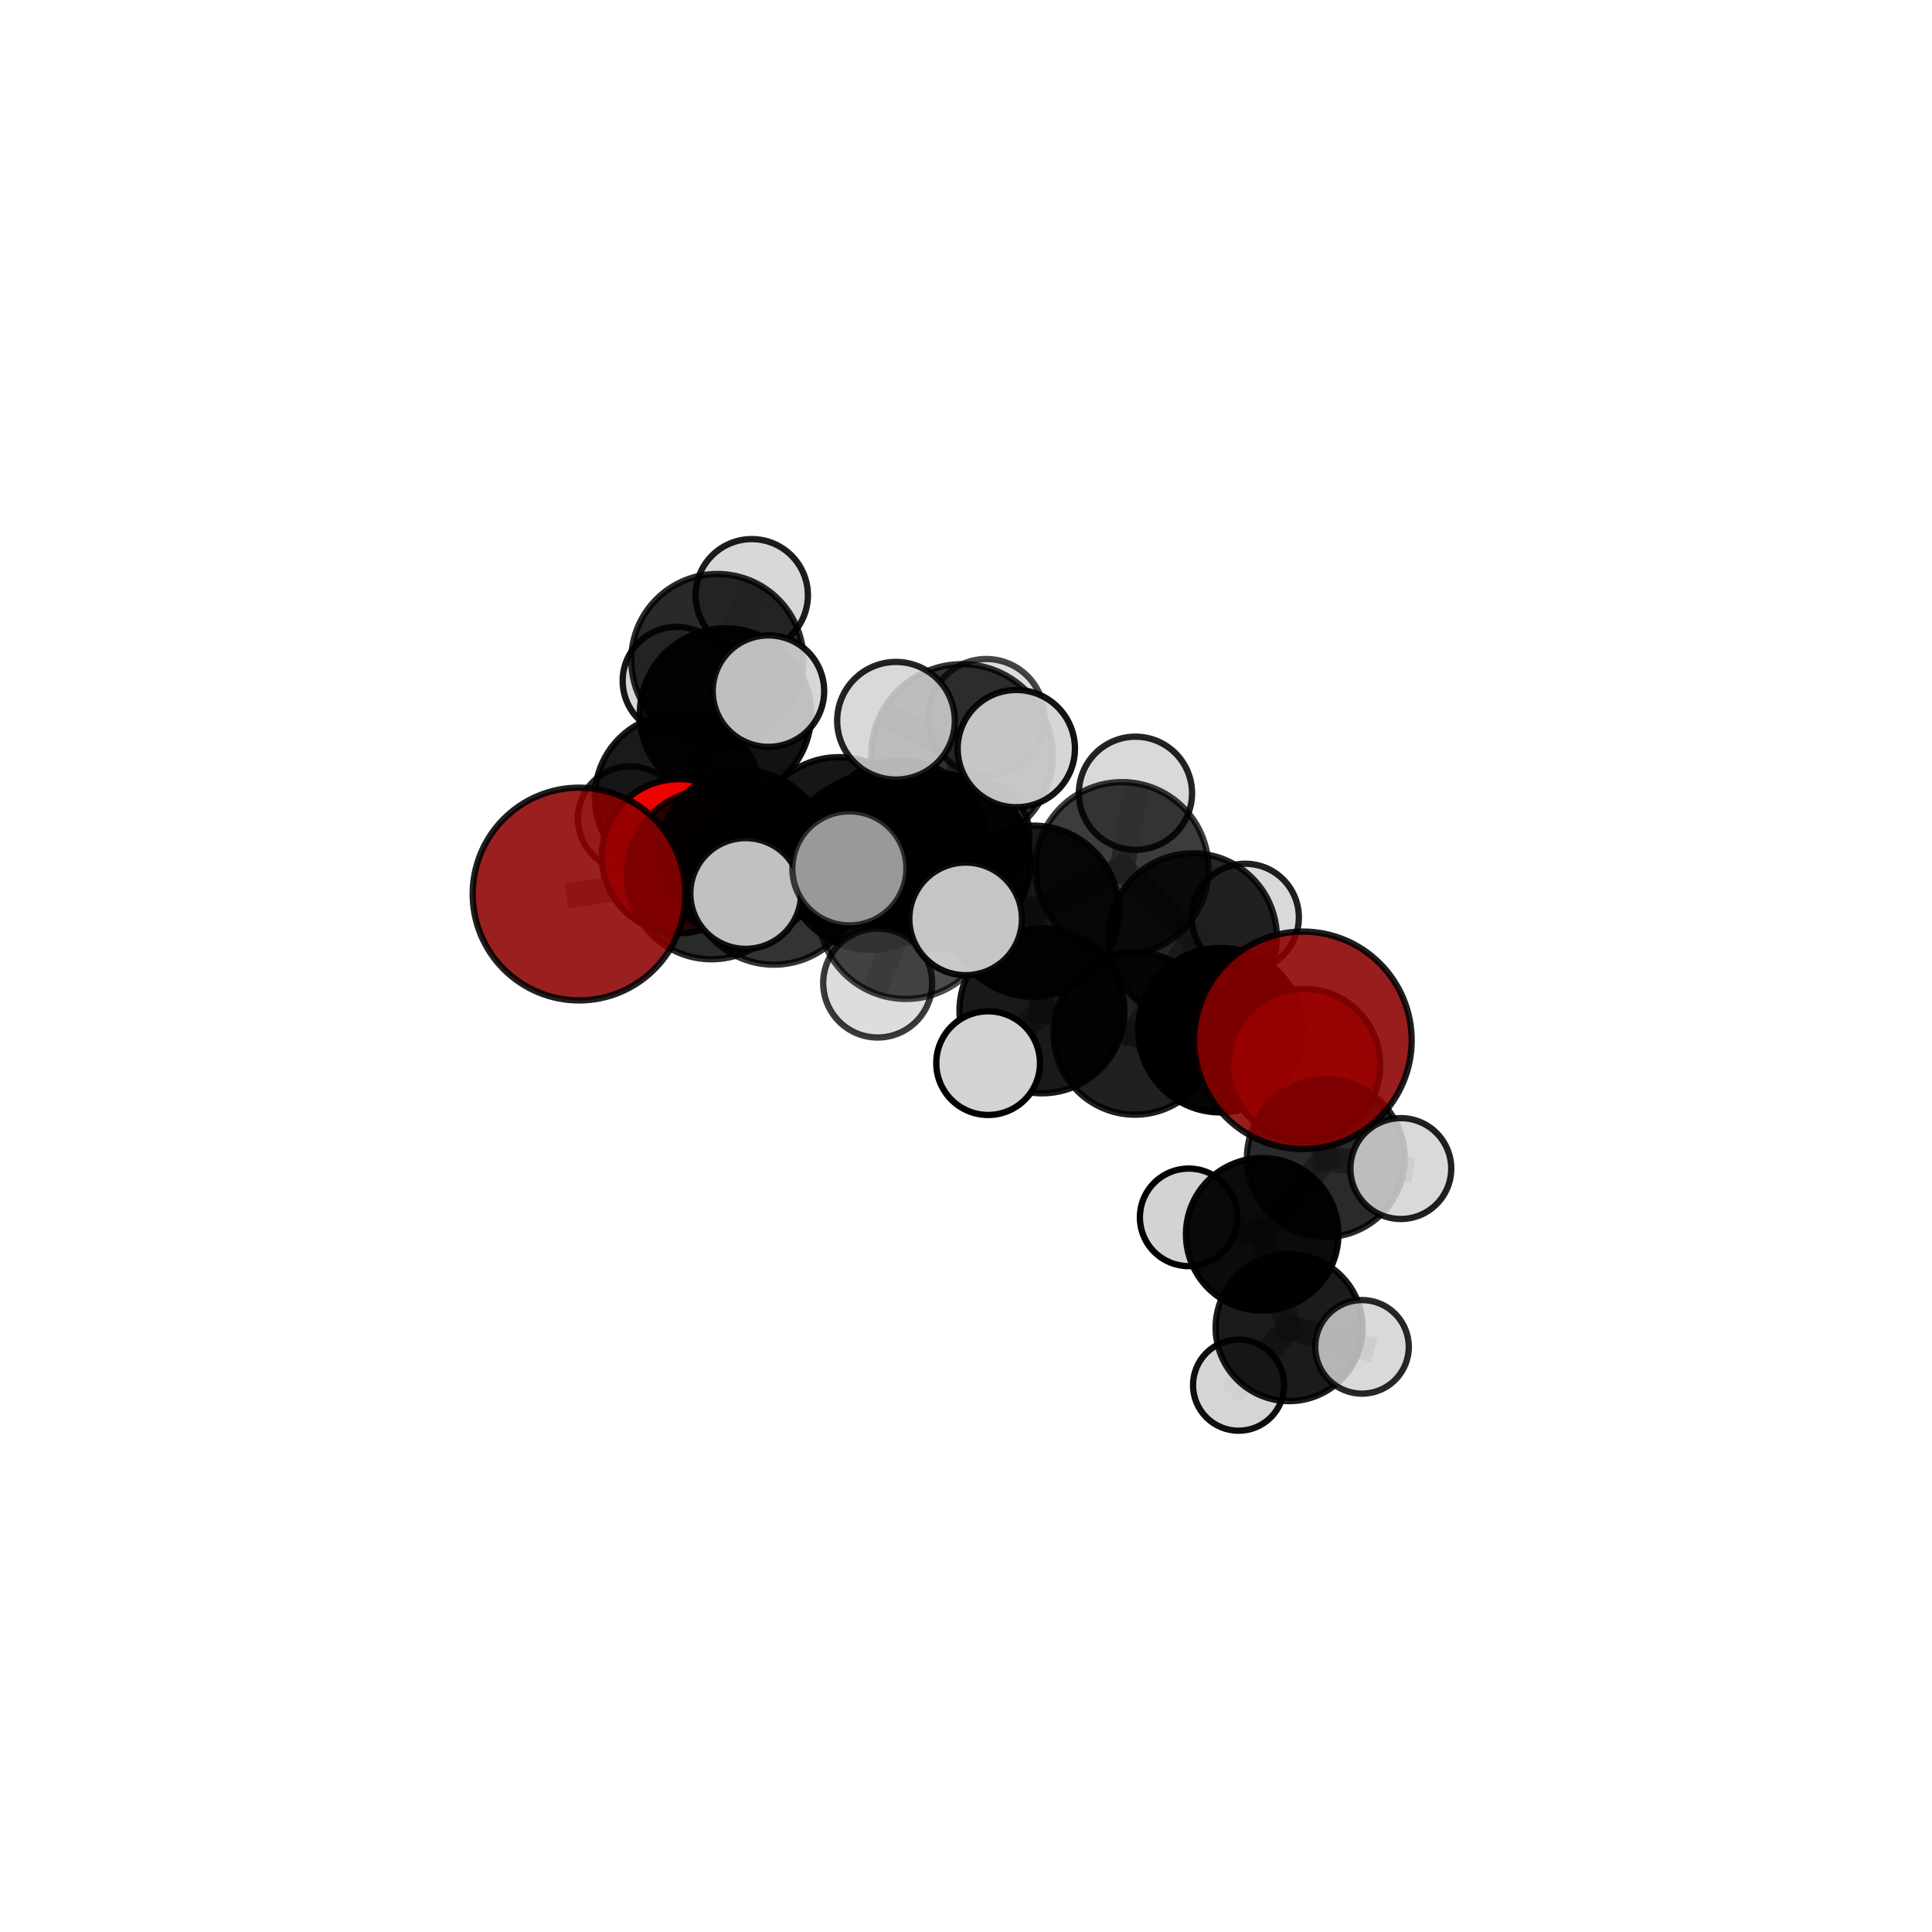 <?xml version="1.0" encoding="utf-8" standalone="no"?>
<!DOCTYPE svg PUBLIC "-//W3C//DTD SVG 1.1//EN"
  "http://www.w3.org/Graphics/SVG/1.1/DTD/svg11.dtd">
<svg xmlns:xlink="http://www.w3.org/1999/xlink" width="153pt" height="153pt" viewBox="0 0 153 153" xmlns="http://www.w3.org/2000/svg" version="1.1">
 <defs>
  <style type="text/css">*{stroke-linejoin: round; stroke-linecap: butt}</style>
 </defs>
 <g id="figure_1">
  <g id="patch_1">
   <path d="M 0 153 
L 153 153 
L 153 0 
L 0 0 
L 0 153 
z
" style="fill: none"/>
  </g>
  <g id="patch_2">
   <path d="M 7.2 145.8 
L 145.8 145.8 
L 145.8 7.2 
L 7.2 7.2 
L 7.2 145.8 
z
" style="fill: none"/>
  </g>
  <g id="axes_1">
   <g id="line2d_1">
    <path d="M 45.858 70.802 
L 56.346 69.246 
" clip-path="url(#p73fd7ada9a)" style="fill: none; stroke: #808080; stroke-opacity: 0.708; stroke-width: 2; stroke-linecap: square"/>
   </g>
   <g id="line2d_2">
    <path d="M 56.346 69.246 
L 58.872 67.666 
" clip-path="url(#p73fd7ada9a)" style="fill: none; stroke: #808080; stroke-opacity: 0.704; stroke-width: 2; stroke-linecap: square"/>
   </g>
   <g id="line2d_3">
    <path d="M 103.286 84.324 
L 96.653 81.582 
" clip-path="url(#p73fd7ada9a)" style="fill: none; stroke: #808080; stroke-opacity: 0.674; stroke-width: 2; stroke-linecap: square"/>
   </g>
   <g id="line2d_4">
    <path d="M 103.286 84.324 
L 104.994 91.717 
" clip-path="url(#p73fd7ada9a)" style="fill: none; stroke: #808080; stroke-opacity: 0.655; stroke-width: 2; stroke-linecap: square"/>
   </g>
   <g id="line2d_5">
    <path d="M 104.994 91.717 
L 99.955 97.748 
" clip-path="url(#p73fd7ada9a)" style="fill: none; stroke: #808080; stroke-opacity: 0.626; stroke-width: 2; stroke-linecap: square"/>
   </g>
   <g id="line2d_6">
    <path d="M 104.994 91.717 
L 110.935 92.543 
" clip-path="url(#p73fd7ada9a)" style="fill: none; stroke: #808080; stroke-opacity: 0.641; stroke-width: 2; stroke-linecap: square"/>
   </g>
   <g id="line2d_7">
    <path d="M 53.763 67.801 
L 58.872 67.666 
" clip-path="url(#p73fd7ada9a)" style="fill: none; stroke: #808080; stroke-opacity: 0.691; stroke-width: 2; stroke-linecap: square"/>
   </g>
   <g id="line2d_8">
    <path d="M 53.763 67.801 
L 53.703 63.139 
" clip-path="url(#p73fd7ada9a)" style="fill: none; stroke: #808080; stroke-opacity: 0.687; stroke-width: 2; stroke-linecap: square"/>
   </g>
   <g id="line2d_9">
    <path d="M 53.703 63.139 
L 57.451 56.545 
" clip-path="url(#p73fd7ada9a)" style="fill: none; stroke: #808080; stroke-opacity: 0.705; stroke-width: 2; stroke-linecap: square"/>
   </g>
   <g id="line2d_10">
    <path d="M 53.703 63.139 
L 49.897 64.821 
" clip-path="url(#p73fd7ada9a)" style="fill: none; stroke: #808080; stroke-opacity: 0.681; stroke-width: 2; stroke-linecap: square"/>
   </g>
   <g id="line2d_11">
    <path d="M 74.657 68.22 
L 81.838 72.159 
" clip-path="url(#p73fd7ada9a)" style="fill: none; stroke: #808080; stroke-opacity: 0.73; stroke-width: 2; stroke-linecap: square"/>
   </g>
   <g id="line2d_12">
    <path d="M 74.657 68.22 
L 68.951 68.403 
" clip-path="url(#p73fd7ada9a)" style="fill: none; stroke: #808080; stroke-opacity: 0.733; stroke-width: 2; stroke-linecap: square"/>
   </g>
   <g id="line2d_13">
    <path d="M 74.657 68.22 
L 76.184 59.788 
" clip-path="url(#p73fd7ada9a)" style="fill: none; stroke: #808080; stroke-opacity: 0.762; stroke-width: 2; stroke-linecap: square"/>
   </g>
   <g id="line2d_14">
    <path d="M 74.657 68.22 
L 71.745 72.174 
" clip-path="url(#p73fd7ada9a)" style="fill: none; stroke: #808080; stroke-opacity: 0.742; stroke-width: 2; stroke-linecap: square"/>
   </g>
   <g id="line2d_15">
    <path d="M 81.838 72.159 
L 88.852 68.791 
" clip-path="url(#p73fd7ada9a)" style="fill: none; stroke: #808080; stroke-opacity: 0.724; stroke-width: 2; stroke-linecap: square"/>
   </g>
   <g id="line2d_16">
    <path d="M 81.838 72.159 
L 82.516 80.05 
" clip-path="url(#p73fd7ada9a)" style="fill: none; stroke: #808080; stroke-opacity: 0.699; stroke-width: 2; stroke-linecap: square"/>
   </g>
   <g id="line2d_17">
    <path d="M 68.951 68.403 
L 61.288 69.586 
" clip-path="url(#p73fd7ada9a)" style="fill: none; stroke: #808080; stroke-opacity: 0.724; stroke-width: 2; stroke-linecap: square"/>
   </g>
   <g id="line2d_18">
    <path d="M 68.951 68.403 
L 71.364 66.972 
" clip-path="url(#p73fd7ada9a)" style="fill: none; stroke: #808080; stroke-opacity: 0.719; stroke-width: 2; stroke-linecap: square"/>
   </g>
   <g id="line2d_19">
    <path d="M 76.184 59.788 
L 70.955 57.077 
" clip-path="url(#p73fd7ada9a)" style="fill: none; stroke: #808080; stroke-opacity: 0.792; stroke-width: 2; stroke-linecap: square"/>
   </g>
   <g id="line2d_20">
    <path d="M 76.184 59.788 
L 80.485 59.284 
" clip-path="url(#p73fd7ada9a)" style="fill: none; stroke: #808080; stroke-opacity: 0.79; stroke-width: 2; stroke-linecap: square"/>
   </g>
   <g id="line2d_21">
    <path d="M 76.184 59.788 
L 78.108 56.785 
" clip-path="url(#p73fd7ada9a)" style="fill: none; stroke: #808080; stroke-opacity: 0.784; stroke-width: 2; stroke-linecap: square"/>
   </g>
   <g id="line2d_22">
    <path d="M 71.745 72.174 
L 67.266 68.769 
" clip-path="url(#p73fd7ada9a)" style="fill: none; stroke: #808080; stroke-opacity: 0.753; stroke-width: 2; stroke-linecap: square"/>
   </g>
   <g id="line2d_23">
    <path d="M 71.745 72.174 
L 69.505 77.85 
" clip-path="url(#p73fd7ada9a)" style="fill: none; stroke: #808080; stroke-opacity: 0.728; stroke-width: 2; stroke-linecap: square"/>
   </g>
   <g id="line2d_24">
    <path d="M 71.745 72.174 
L 76.472 72.769 
" clip-path="url(#p73fd7ada9a)" style="fill: none; stroke: #808080; stroke-opacity: 0.746; stroke-width: 2; stroke-linecap: square"/>
   </g>
   <g id="line2d_25">
    <path d="M 88.852 68.791 
L 94.454 74.24 
" clip-path="url(#p73fd7ada9a)" style="fill: none; stroke: #808080; stroke-opacity: 0.715; stroke-width: 2; stroke-linecap: square"/>
   </g>
   <g id="line2d_26">
    <path d="M 88.852 68.791 
L 89.919 62.82 
" clip-path="url(#p73fd7ada9a)" style="fill: none; stroke: #808080; stroke-opacity: 0.742; stroke-width: 2; stroke-linecap: square"/>
   </g>
   <g id="line2d_27">
    <path d="M 82.516 80.05 
L 89.878 81.835 
" clip-path="url(#p73fd7ada9a)" style="fill: none; stroke: #808080; stroke-opacity: 0.674; stroke-width: 2; stroke-linecap: square"/>
   </g>
   <g id="line2d_28">
    <path d="M 82.516 80.05 
L 78.253 84.192 
" clip-path="url(#p73fd7ada9a)" style="fill: none; stroke: #808080; stroke-opacity: 0.674; stroke-width: 2; stroke-linecap: square"/>
   </g>
   <g id="line2d_29">
    <path d="M 61.288 69.586 
L 56.346 69.246 
" clip-path="url(#p73fd7ada9a)" style="fill: none; stroke: #808080; stroke-opacity: 0.716; stroke-width: 2; stroke-linecap: square"/>
   </g>
   <g id="line2d_30">
    <path d="M 61.288 69.586 
L 59.055 70.758 
" clip-path="url(#p73fd7ada9a)" style="fill: none; stroke: #808080; stroke-opacity: 0.727; stroke-width: 2; stroke-linecap: square"/>
   </g>
   <g id="line2d_31">
    <path d="M 71.364 66.972 
L 66.431 66.616 
" clip-path="url(#p73fd7ada9a)" style="fill: none; stroke: #808080; stroke-opacity: 0.706; stroke-width: 2; stroke-linecap: square"/>
   </g>
   <g id="line2d_32">
    <path d="M 71.364 66.972 
L 77.221 66.155 
" clip-path="url(#p73fd7ada9a)" style="fill: none; stroke: #808080; stroke-opacity: 0.713; stroke-width: 2; stroke-linecap: square"/>
   </g>
   <g id="line2d_33">
    <path d="M 94.454 74.24 
L 96.653 81.582 
" clip-path="url(#p73fd7ada9a)" style="fill: none; stroke: #808080; stroke-opacity: 0.689; stroke-width: 2; stroke-linecap: square"/>
   </g>
   <g id="line2d_34">
    <path d="M 94.454 74.24 
L 98.62 72.643 
" clip-path="url(#p73fd7ada9a)" style="fill: none; stroke: #808080; stroke-opacity: 0.699; stroke-width: 2; stroke-linecap: square"/>
   </g>
   <g id="line2d_35">
    <path d="M 89.878 81.835 
L 94.454 74.24 
" clip-path="url(#p73fd7ada9a)" style="fill: none; stroke: #808080; stroke-opacity: 0.684; stroke-width: 2; stroke-linecap: square"/>
   </g>
   <g id="line2d_36">
    <path d="M 89.878 81.835 
L 96.653 81.582 
" clip-path="url(#p73fd7ada9a)" style="fill: none; stroke: #808080; stroke-opacity: 0.673; stroke-width: 2; stroke-linecap: square"/>
   </g>
   <g id="line2d_37">
    <path d="M 66.431 66.616 
L 58.872 67.666 
" clip-path="url(#p73fd7ada9a)" style="fill: none; stroke: #808080; stroke-opacity: 0.699; stroke-width: 2; stroke-linecap: square"/>
   </g>
   <g id="line2d_38">
    <path d="M 66.431 66.616 
L 68.419 65.702 
" clip-path="url(#p73fd7ada9a)" style="fill: none; stroke: #808080; stroke-opacity: 0.694; stroke-width: 2; stroke-linecap: square"/>
   </g>
   <g id="line2d_39">
    <path d="M 99.955 97.748 
L 102.088 105.14 
" clip-path="url(#p73fd7ada9a)" style="fill: none; stroke: #808080; stroke-opacity: 0.597; stroke-width: 2; stroke-linecap: square"/>
   </g>
   <g id="line2d_40">
    <path d="M 99.955 97.748 
L 94.135 96.405 
" clip-path="url(#p73fd7ada9a)" style="fill: none; stroke: #808080; stroke-opacity: 0.612; stroke-width: 2; stroke-linecap: square"/>
   </g>
   <g id="line2d_41">
    <path d="M 57.451 56.545 
L 56.808 52.27 
" clip-path="url(#p73fd7ada9a)" style="fill: none; stroke: #808080; stroke-opacity: 0.721; stroke-width: 2; stroke-linecap: square"/>
   </g>
   <g id="line2d_42">
    <path d="M 57.451 56.545 
L 60.856 54.732 
" clip-path="url(#p73fd7ada9a)" style="fill: none; stroke: #808080; stroke-opacity: 0.729; stroke-width: 2; stroke-linecap: square"/>
   </g>
   <g id="line2d_43">
    <path d="M 102.088 105.14 
L 98.087 109.694 
" clip-path="url(#p73fd7ada9a)" style="fill: none; stroke: #808080; stroke-opacity: 0.571; stroke-width: 2; stroke-linecap: square"/>
   </g>
   <g id="line2d_44">
    <path d="M 102.088 105.14 
L 107.861 106.661 
" clip-path="url(#p73fd7ada9a)" style="fill: none; stroke: #808080; stroke-opacity: 0.581; stroke-width: 2; stroke-linecap: square"/>
   </g>
   <g id="line2d_45">
    <path d="M 56.808 52.27 
L 59.534 47.138 
" clip-path="url(#p73fd7ada9a)" style="fill: none; stroke: #808080; stroke-opacity: 0.735; stroke-width: 2; stroke-linecap: square"/>
   </g>
   <g id="line2d_46">
    <path d="M 56.808 52.27 
L 53.583 53.916 
" clip-path="url(#p73fd7ada9a)" style="fill: none; stroke: #808080; stroke-opacity: 0.714; stroke-width: 2; stroke-linecap: square"/>
   </g>
   <g id="Path3DCollection_1">
    <path d="M 53.583 58.189 
C 54.717 58.189 55.804 57.739 56.605 56.937 
C 57.406 56.136 57.856 55.049 57.856 53.916 
C 57.856 52.783 57.406 51.696 56.605 50.895 
C 55.804 50.093 54.717 49.643 53.583 49.643 
C 52.45 49.643 51.363 50.093 50.562 50.895 
C 49.761 51.696 49.311 52.783 49.311 53.916 
C 49.311 55.049 49.761 56.136 50.562 56.937 
C 51.363 57.739 52.45 58.189 53.583 58.189 
z
" clip-path="url(#p73fd7ada9a)" style="fill: #d3d3d3; fill-opacity: 0.912; stroke: #000000; stroke-opacity: 0.912; stroke-width: 0.5"/>
    <path d="M 59.534 51.585 
C 60.713 51.585 61.844 51.116 62.678 50.282 
C 63.512 49.449 63.981 48.318 63.981 47.138 
C 63.981 45.959 63.512 44.828 62.678 43.994 
C 61.844 43.16 60.713 42.692 59.534 42.692 
C 58.355 42.692 57.224 43.16 56.39 43.994 
C 55.556 44.828 55.088 45.959 55.088 47.138 
C 55.088 48.318 55.556 49.449 56.39 50.282 
C 57.224 51.116 58.355 51.585 59.534 51.585 
z
" clip-path="url(#p73fd7ada9a)" style="fill: #d3d3d3; fill-opacity: 0.884; stroke: #000000; stroke-opacity: 0.884; stroke-width: 0.5"/>
    <path d="M 56.808 59.085 
C 58.615 59.085 60.349 58.367 61.627 57.089 
C 62.905 55.811 63.623 54.077 63.623 52.27 
C 63.623 50.463 62.905 48.729 61.627 47.451 
C 60.349 46.173 58.615 45.455 56.808 45.455 
C 55 45.455 53.267 46.173 51.989 47.451 
C 50.711 48.729 49.993 50.463 49.993 52.27 
C 49.993 54.077 50.711 55.811 51.989 57.089 
C 53.267 58.367 55 59.085 56.808 59.085 
z
" clip-path="url(#p73fd7ada9a)" style="fill-opacity: 0.838; stroke: #000000; stroke-opacity: 0.838; stroke-width: 0.5"/>
    <path d="M 49.897 68.954 
C 50.993 68.954 52.045 68.519 52.82 67.743 
C 53.595 66.968 54.03 65.917 54.03 64.821 
C 54.03 63.725 53.595 62.673 52.82 61.898 
C 52.045 61.123 50.993 60.688 49.897 60.688 
C 48.801 60.688 47.75 61.123 46.975 61.898 
C 46.2 62.673 45.764 63.725 45.764 64.821 
C 45.764 65.917 46.2 66.968 46.975 67.743 
C 47.75 68.519 48.801 68.954 49.897 68.954 
z
" clip-path="url(#p73fd7ada9a)" style="fill: #d3d3d3; fill-opacity: 0.854; stroke: #000000; stroke-opacity: 0.854; stroke-width: 0.5"/>
    <path d="M 57.451 63.329 
C 59.25 63.329 60.975 62.614 62.248 61.342 
C 63.52 60.069 64.235 58.344 64.235 56.545 
C 64.235 54.746 63.52 53.02 62.248 51.748 
C 60.975 50.476 59.25 49.761 57.451 49.761 
C 55.652 49.761 53.926 50.476 52.654 51.748 
C 51.382 53.02 50.667 54.746 50.667 56.545 
C 50.667 58.344 51.382 60.069 52.654 61.342 
C 53.926 62.614 55.652 63.329 57.451 63.329 
z
" clip-path="url(#p73fd7ada9a)" style="fill-opacity: 0.927; stroke: #000000; stroke-opacity: 0.927; stroke-width: 0.5"/>
    <path d="M 53.703 69.734 
C 55.452 69.734 57.129 69.039 58.366 67.802 
C 59.603 66.565 60.298 64.888 60.298 63.139 
C 60.298 61.39 59.603 59.712 58.366 58.475 
C 57.129 57.239 55.452 56.544 53.703 56.544 
C 51.954 56.544 50.276 57.239 49.039 58.475 
C 47.802 59.712 47.108 61.39 47.108 63.139 
C 47.108 64.888 47.802 66.565 49.039 67.802 
C 50.276 69.039 51.954 69.734 53.703 69.734 
z
" clip-path="url(#p73fd7ada9a)" style="fill-opacity: 0.897; stroke: #000000; stroke-opacity: 0.897; stroke-width: 0.5"/>
    <path d="M 60.856 59.145 
C 62.026 59.145 63.149 58.68 63.976 57.853 
C 64.804 57.025 65.269 55.903 65.269 54.732 
C 65.269 53.562 64.804 52.439 63.976 51.612 
C 63.149 50.784 62.026 50.319 60.856 50.319 
C 59.685 50.319 58.563 50.784 57.735 51.612 
C 56.908 52.439 56.443 53.562 56.443 54.732 
C 56.443 55.903 56.908 57.025 57.735 57.853 
C 58.563 58.68 59.685 59.145 60.856 59.145 
z
" clip-path="url(#p73fd7ada9a)" style="fill: #d3d3d3; fill-opacity: 0.906; stroke: #000000; stroke-opacity: 0.906; stroke-width: 0.5"/>
    <path d="M 68.419 69.908 
C 69.535 69.908 70.605 69.465 71.394 68.676 
C 72.182 67.887 72.626 66.817 72.626 65.702 
C 72.626 64.586 72.182 63.516 71.394 62.727 
C 70.605 61.939 69.535 61.495 68.419 61.495 
C 67.303 61.495 66.233 61.939 65.445 62.727 
C 64.656 63.516 64.213 64.586 64.213 65.702 
C 64.213 66.817 64.656 67.887 65.445 68.676 
C 66.233 69.465 67.303 69.908 68.419 69.908 
z
" clip-path="url(#p73fd7ada9a)" style="fill: #d3d3d3; fill-opacity: 0.979; stroke: #000000; stroke-opacity: 0.979; stroke-width: 0.5"/>
    <path d="M 53.763 73.902 
C 55.381 73.902 56.933 73.259 58.077 72.115 
C 59.221 70.971 59.864 69.419 59.864 67.801 
C 59.864 66.183 59.221 64.631 58.077 63.487 
C 56.933 62.343 55.381 61.7 53.763 61.7 
C 52.145 61.7 50.593 62.343 49.449 63.487 
C 48.305 64.631 47.662 66.183 47.662 67.801 
C 47.662 69.419 48.305 70.971 49.449 72.115 
C 50.593 73.259 52.145 73.902 53.763 73.902 
z
" clip-path="url(#p73fd7ada9a)" style="fill: #ff0000; fill-opacity: 0.928; stroke: #000000; stroke-opacity: 0.928; stroke-width: 0.5"/>
    <path d="M 66.431 73.27 
C 68.196 73.27 69.889 72.569 71.136 71.321 
C 72.384 70.073 73.085 68.38 73.085 66.616 
C 73.085 64.851 72.384 63.158 71.136 61.911 
C 69.889 60.663 68.196 59.962 66.431 59.962 
C 64.667 59.962 62.974 60.663 61.726 61.911 
C 60.478 63.158 59.777 64.851 59.777 66.616 
C 59.777 68.38 60.478 70.073 61.726 71.321 
C 62.974 72.569 64.667 73.27 66.431 73.27 
z
" clip-path="url(#p73fd7ada9a)" style="fill-opacity: 0.912; stroke: #000000; stroke-opacity: 0.912; stroke-width: 0.5"/>
    <path d="M 58.872 74.311 
C 60.634 74.311 62.324 73.611 63.571 72.365 
C 64.817 71.119 65.517 69.429 65.517 67.666 
C 65.517 65.904 64.817 64.214 63.571 62.968 
C 62.324 61.722 60.634 61.022 58.872 61.022 
C 57.11 61.022 55.419 61.722 54.173 62.968 
C 52.927 64.214 52.227 65.904 52.227 67.666 
C 52.227 69.429 52.927 71.119 54.173 72.365 
C 55.419 73.611 57.11 74.311 58.872 74.311 
z
" clip-path="url(#p73fd7ada9a)" style="fill-opacity: 0.903; stroke: #000000; stroke-opacity: 0.903; stroke-width: 0.5"/>
    <path d="M 77.221 70.464 
C 78.364 70.464 79.46 70.01 80.268 69.202 
C 81.076 68.394 81.53 67.298 81.53 66.155 
C 81.53 65.012 81.076 63.916 80.268 63.108 
C 79.46 62.3 78.364 61.846 77.221 61.846 
C 76.078 61.846 74.982 62.3 74.174 63.108 
C 73.366 63.916 72.912 65.012 72.912 66.155 
C 72.912 67.298 73.366 68.394 74.174 69.202 
C 74.982 70.01 76.078 70.464 77.221 70.464 
z
" clip-path="url(#p73fd7ada9a)" style="fill: #d3d3d3; fill-opacity: 0.851; stroke: #000000; stroke-opacity: 0.851; stroke-width: 0.5"/>
    <path d="M 71.364 73.714 
C 73.151 73.714 74.866 73.003 76.13 71.739 
C 77.395 70.475 78.105 68.76 78.105 66.972 
C 78.105 65.185 77.395 63.47 76.13 62.206 
C 74.866 60.941 73.151 60.231 71.364 60.231 
C 69.576 60.231 67.861 60.941 66.597 62.206 
C 65.333 63.47 64.622 65.185 64.622 66.972 
C 64.622 68.76 65.333 70.475 66.597 71.739 
C 67.861 73.003 69.576 73.714 71.364 73.714 
z
" clip-path="url(#p73fd7ada9a)" style="fill-opacity: 0.891; stroke: #000000; stroke-opacity: 0.891; stroke-width: 0.5"/>
    <path d="M 56.346 75.967 
C 58.128 75.967 59.838 75.259 61.098 73.998 
C 62.358 72.738 63.066 71.029 63.066 69.246 
C 63.066 67.464 62.358 65.754 61.098 64.494 
C 59.838 63.234 58.128 62.526 56.346 62.526 
C 54.564 62.526 52.854 63.234 51.594 64.494 
C 50.334 65.754 49.625 67.464 49.625 69.246 
C 49.625 71.029 50.334 72.738 51.594 73.998 
C 52.854 75.259 54.564 75.967 56.346 75.967 
z
" clip-path="url(#p73fd7ada9a)" style="fill-opacity: 0.835; stroke: #000000; stroke-opacity: 0.835; stroke-width: 0.5"/>
    <path d="M 98.62 76.883 
C 99.744 76.883 100.823 76.436 101.618 75.641 
C 102.413 74.846 102.86 73.767 102.86 72.643 
C 102.86 71.518 102.413 70.44 101.618 69.644 
C 100.823 68.849 99.744 68.402 98.62 68.402 
C 97.495 68.402 96.417 68.849 95.621 69.644 
C 94.826 70.44 94.379 71.518 94.379 72.643 
C 94.379 73.767 94.826 74.846 95.621 75.641 
C 96.417 76.436 97.495 76.883 98.62 76.883 
z
" clip-path="url(#p73fd7ada9a)" style="fill: #d3d3d3; fill-opacity: 0.874; stroke: #000000; stroke-opacity: 0.874; stroke-width: 0.5"/>
    <path d="M 45.858 79.226 
C 48.092 79.226 50.235 78.338 51.814 76.758 
C 53.394 75.179 54.282 73.036 54.282 70.802 
C 54.282 68.568 53.394 66.425 51.814 64.845 
C 50.235 63.265 48.092 62.378 45.858 62.378 
C 43.624 62.378 41.481 63.265 39.901 64.845 
C 38.321 66.425 37.434 68.568 37.434 70.802 
C 37.434 73.036 38.321 75.179 39.901 76.758 
C 41.481 78.338 43.624 79.226 45.858 79.226 
z
" clip-path="url(#p73fd7ada9a)" style="fill: #8b0000; fill-opacity: 0.875; stroke: #000000; stroke-opacity: 0.875; stroke-width: 0.5"/>
    <path d="M 68.951 75.224 
C 70.76 75.224 72.495 74.505 73.774 73.226 
C 75.053 71.947 75.772 70.212 75.772 68.403 
C 75.772 66.594 75.053 64.859 73.774 63.58 
C 72.495 62.301 70.76 61.582 68.951 61.582 
C 67.143 61.582 65.408 62.301 64.128 63.58 
C 62.849 64.859 62.131 66.594 62.131 68.403 
C 62.131 70.212 62.849 71.947 64.128 73.226 
C 65.408 74.505 67.143 75.224 68.951 75.224 
z
" clip-path="url(#p73fd7ada9a)" style="fill-opacity: 0.887; stroke: #000000; stroke-opacity: 0.887; stroke-width: 0.5"/>
    <path d="M 94.454 80.901 
C 96.221 80.901 97.915 80.199 99.164 78.95 
C 100.413 77.701 101.115 76.006 101.115 74.24 
C 101.115 72.473 100.413 70.779 99.164 69.53 
C 97.915 68.281 96.221 67.579 94.454 67.579 
C 92.688 67.579 90.993 68.281 89.744 69.53 
C 88.495 70.779 87.793 72.473 87.793 74.24 
C 87.793 76.006 88.495 77.701 89.744 78.95 
C 90.993 80.199 92.688 80.901 94.454 80.901 
z
" clip-path="url(#p73fd7ada9a)" style="fill-opacity: 0.848; stroke: #000000; stroke-opacity: 0.848; stroke-width: 0.5"/>
    <path d="M 89.878 88.275 
C 91.586 88.275 93.224 87.596 94.432 86.389 
C 95.639 85.181 96.318 83.543 96.318 81.835 
C 96.318 80.127 95.639 78.489 94.432 77.281 
C 93.224 76.074 91.586 75.395 89.878 75.395 
C 88.17 75.395 86.532 76.074 85.324 77.281 
C 84.117 78.489 83.438 80.127 83.438 81.835 
C 83.438 83.543 84.117 85.181 85.324 86.389 
C 86.532 87.596 88.17 88.275 89.878 88.275 
z
" clip-path="url(#p73fd7ada9a)" style="fill-opacity: 0.872; stroke: #000000; stroke-opacity: 0.872; stroke-width: 0.5"/>
    <path d="M 61.288 76.394 
C 63.094 76.394 64.825 75.676 66.102 74.4 
C 67.379 73.123 68.096 71.391 68.096 69.586 
C 68.096 67.78 67.379 66.048 66.102 64.772 
C 64.825 63.495 63.094 62.778 61.288 62.778 
C 59.483 62.778 57.751 63.495 56.474 64.772 
C 55.197 66.048 54.48 67.78 54.48 69.586 
C 54.48 71.391 55.197 73.123 56.474 74.4 
C 57.751 75.676 59.483 76.394 61.288 76.394 
z
" clip-path="url(#p73fd7ada9a)" style="fill-opacity: 0.8; stroke: #000000; stroke-opacity: 0.8; stroke-width: 0.5"/>
    <path d="M 89.919 67.302 
C 91.108 67.302 92.248 66.829 93.088 65.989 
C 93.929 65.149 94.401 64.009 94.401 62.82 
C 94.401 61.632 93.929 60.492 93.088 59.651 
C 92.248 58.811 91.108 58.339 89.919 58.339 
C 88.731 58.339 87.591 58.811 86.75 59.651 
C 85.91 60.492 85.438 61.632 85.438 62.82 
C 85.438 64.009 85.91 65.149 86.75 65.989 
C 87.591 66.829 88.731 67.302 89.919 67.302 
z
" clip-path="url(#p73fd7ada9a)" style="fill: #d3d3d3; fill-opacity: 0.863; stroke: #000000; stroke-opacity: 0.863; stroke-width: 0.5"/>
    <path d="M 88.852 75.643 
C 90.669 75.643 92.412 74.921 93.697 73.636 
C 94.982 72.351 95.704 70.608 95.704 68.791 
C 95.704 66.974 94.982 65.231 93.697 63.946 
C 92.412 62.661 90.669 61.939 88.852 61.939 
C 87.035 61.939 85.292 62.661 84.007 63.946 
C 82.722 65.231 82 66.974 82 68.791 
C 82 70.608 82.722 72.351 84.007 73.636 
C 85.292 74.921 87.035 75.643 88.852 75.643 
z
" clip-path="url(#p73fd7ada9a)" style="fill-opacity: 0.764; stroke: #000000; stroke-opacity: 0.764; stroke-width: 0.5"/>
    <path d="M 82.516 86.581 
C 84.248 86.581 85.909 85.893 87.134 84.668 
C 88.359 83.443 89.047 81.782 89.047 80.05 
C 89.047 78.318 88.359 76.656 87.134 75.431 
C 85.909 74.207 84.248 73.518 82.516 73.518 
C 80.783 73.518 79.122 74.207 77.897 75.431 
C 76.672 76.656 75.984 78.318 75.984 80.05 
C 75.984 81.782 76.672 83.443 77.897 84.668 
C 79.122 85.893 80.783 86.581 82.516 86.581 
z
" clip-path="url(#p73fd7ada9a)" style="fill-opacity: 0.899; stroke: #000000; stroke-opacity: 0.899; stroke-width: 0.5"/>
    <path d="M 78.108 61.381 
C 79.328 61.381 80.497 60.897 81.359 60.035 
C 82.221 59.173 82.705 58.004 82.705 56.785 
C 82.705 55.566 82.221 54.396 81.359 53.534 
C 80.497 52.672 79.328 52.188 78.108 52.188 
C 76.889 52.188 75.72 52.672 74.858 53.534 
C 73.996 54.396 73.512 55.566 73.512 56.785 
C 73.512 58.004 73.996 59.173 74.858 60.035 
C 75.72 60.897 76.889 61.381 78.108 61.381 
z
" clip-path="url(#p73fd7ada9a)" style="fill: #d3d3d3; fill-opacity: 0.727; stroke: #000000; stroke-opacity: 0.727; stroke-width: 0.5"/>
    <path d="M 81.838 78.934 
C 83.635 78.934 85.358 78.22 86.629 76.95 
C 87.899 75.679 88.613 73.956 88.613 72.159 
C 88.613 70.363 87.899 68.639 86.629 67.369 
C 85.358 66.098 83.635 65.384 81.838 65.384 
C 80.041 65.384 78.318 66.098 77.047 67.369 
C 75.777 68.639 75.063 70.363 75.063 72.159 
C 75.063 73.956 75.777 75.679 77.047 76.95 
C 78.318 78.22 80.041 78.934 81.838 78.934 
z
" clip-path="url(#p73fd7ada9a)" style="fill-opacity: 0.905; stroke: #000000; stroke-opacity: 0.905; stroke-width: 0.5"/>
    <path d="M 78.253 88.298 
C 79.342 88.298 80.386 87.866 81.156 87.096 
C 81.927 86.326 82.359 85.281 82.359 84.192 
C 82.359 83.103 81.927 82.059 81.156 81.288 
C 80.386 80.518 79.342 80.086 78.253 80.086 
C 77.164 80.086 76.119 80.518 75.349 81.288 
C 74.579 82.059 74.146 83.103 74.146 84.192 
C 74.146 85.281 74.579 86.326 75.349 87.096 
C 76.119 87.866 77.164 88.298 78.253 88.298 
z
" clip-path="url(#p73fd7ada9a)" style="fill: #d3d3d3; stroke: #000000; stroke-width: 0.5"/>
    <path d="M 94.135 100.269 
C 95.159 100.269 96.142 99.862 96.867 99.137 
C 97.591 98.413 97.998 97.43 97.998 96.405 
C 97.998 95.38 97.591 94.397 96.867 93.673 
C 96.142 92.948 95.159 92.541 94.135 92.541 
C 93.11 92.541 92.127 92.948 91.402 93.673 
C 90.678 94.397 90.271 95.38 90.271 96.405 
C 90.271 97.43 90.678 98.413 91.402 99.137 
C 92.127 99.862 93.11 100.269 94.135 100.269 
z
" clip-path="url(#p73fd7ada9a)" style="fill: #d3d3d3; fill-opacity: 0.995; stroke: #000000; stroke-opacity: 0.995; stroke-width: 0.5"/>
    <path d="M 96.653 88.096 
C 98.38 88.096 100.037 87.41 101.259 86.188 
C 102.48 84.967 103.167 83.31 103.167 81.582 
C 103.167 79.855 102.48 78.198 101.259 76.976 
C 100.037 75.755 98.38 75.069 96.653 75.069 
C 94.925 75.069 93.268 75.755 92.047 76.976 
C 90.825 78.198 90.139 79.855 90.139 81.582 
C 90.139 83.31 90.825 84.967 92.047 86.188 
C 93.268 87.41 94.925 88.096 96.653 88.096 
z
" clip-path="url(#p73fd7ada9a)" style="fill-opacity: 0.98; stroke: #000000; stroke-opacity: 0.98; stroke-width: 0.5"/>
    <path d="M 99.955 103.787 
C 101.557 103.787 103.093 103.151 104.225 102.018 
C 105.358 100.886 105.994 99.35 105.994 97.748 
C 105.994 96.147 105.358 94.611 104.225 93.478 
C 103.093 92.346 101.557 91.71 99.955 91.71 
C 98.354 91.71 96.818 92.346 95.685 93.478 
C 94.553 94.611 93.917 96.147 93.917 97.748 
C 93.917 99.35 94.553 100.886 95.685 102.018 
C 96.818 103.151 98.354 103.787 99.955 103.787 
z
" clip-path="url(#p73fd7ada9a)" style="fill-opacity: 0.955; stroke: #000000; stroke-opacity: 0.955; stroke-width: 0.5"/>
    <path d="M 103.286 90.341 
C 104.882 90.341 106.413 89.707 107.541 88.579 
C 108.67 87.451 109.304 85.92 109.304 84.324 
C 109.304 82.728 108.67 81.197 107.541 80.069 
C 106.413 78.941 104.882 78.307 103.286 78.307 
C 101.69 78.307 100.16 78.941 99.031 80.069 
C 97.903 81.197 97.269 82.728 97.269 84.324 
C 97.269 85.92 97.903 87.451 99.031 88.579 
C 100.16 89.707 101.69 90.341 103.286 90.341 
z
" clip-path="url(#p73fd7ada9a)" style="fill: #ff0000; fill-opacity: 0.893; stroke: #000000; stroke-opacity: 0.893; stroke-width: 0.5"/>
    <path d="M 74.657 75.15 
C 76.495 75.15 78.257 74.419 79.557 73.12 
C 80.856 71.821 81.586 70.058 81.586 68.22 
C 81.586 66.383 80.856 64.62 79.557 63.321 
C 78.257 62.021 76.495 61.291 74.657 61.291 
C 72.819 61.291 71.057 62.021 69.757 63.321 
C 68.458 64.62 67.728 66.383 67.728 68.22 
C 67.728 70.058 68.458 71.821 69.757 73.12 
C 71.057 74.419 72.819 75.15 74.657 75.15 
z
" clip-path="url(#p73fd7ada9a)" style="fill-opacity: 0.937; stroke: #000000; stroke-opacity: 0.937; stroke-width: 0.5"/>
    <path d="M 98.087 113.303 
C 99.044 113.303 99.962 112.923 100.638 112.246 
C 101.315 111.569 101.695 110.651 101.695 109.694 
C 101.695 108.737 101.315 107.82 100.638 107.143 
C 99.962 106.466 99.044 106.086 98.087 106.086 
C 97.13 106.086 96.212 106.466 95.535 107.143 
C 94.859 107.82 94.479 108.737 94.479 109.694 
C 94.479 110.651 94.859 111.569 95.535 112.246 
C 96.212 112.923 97.13 113.303 98.087 113.303 
z
" clip-path="url(#p73fd7ada9a)" style="fill: #d3d3d3; fill-opacity: 0.944; stroke: #000000; stroke-opacity: 0.944; stroke-width: 0.5"/>
    <path d="M 59.055 75.143 
C 60.218 75.143 61.333 74.681 62.156 73.859 
C 62.978 73.037 63.44 71.921 63.44 70.758 
C 63.44 69.595 62.978 68.48 62.156 67.658 
C 61.333 66.835 60.218 66.373 59.055 66.373 
C 57.892 66.373 56.777 66.835 55.954 67.658 
C 55.132 68.48 54.67 69.595 54.67 70.758 
C 54.67 71.921 55.132 73.037 55.954 73.859 
C 56.777 74.681 57.892 75.143 59.055 75.143 
z
" clip-path="url(#p73fd7ada9a)" style="fill: #d3d3d3; fill-opacity: 0.915; stroke: #000000; stroke-opacity: 0.915; stroke-width: 0.5"/>
    <path d="M 104.994 97.965 
C 106.651 97.965 108.24 97.307 109.412 96.135 
C 110.583 94.963 111.241 93.374 111.241 91.717 
C 111.241 90.061 110.583 88.471 109.412 87.3 
C 108.24 86.128 106.651 85.47 104.994 85.47 
C 103.337 85.47 101.748 86.128 100.576 87.3 
C 99.405 88.471 98.747 90.061 98.747 91.717 
C 98.747 93.374 99.405 94.963 100.576 96.135 
C 101.748 97.307 103.337 97.965 104.994 97.965 
z
" clip-path="url(#p73fd7ada9a)" style="fill-opacity: 0.833; stroke: #000000; stroke-opacity: 0.833; stroke-width: 0.5"/>
    <path d="M 102.088 110.959 
C 103.631 110.959 105.112 110.346 106.203 109.255 
C 107.294 108.164 107.907 106.684 107.907 105.14 
C 107.907 103.597 107.294 102.117 106.203 101.026 
C 105.112 99.935 103.631 99.321 102.088 99.321 
C 100.545 99.321 99.065 99.935 97.974 101.026 
C 96.882 102.117 96.269 103.597 96.269 105.14 
C 96.269 106.684 96.882 108.164 97.974 109.255 
C 99.065 110.346 100.545 110.959 102.088 110.959 
z
" clip-path="url(#p73fd7ada9a)" style="fill-opacity: 0.892; stroke: #000000; stroke-opacity: 0.892; stroke-width: 0.5"/>
    <path d="M 76.184 66.979 
C 78.091 66.979 79.92 66.221 81.269 64.873 
C 82.617 63.524 83.375 61.695 83.375 59.788 
C 83.375 57.881 82.617 56.052 81.269 54.704 
C 79.92 53.355 78.091 52.597 76.184 52.597 
C 74.277 52.597 72.448 53.355 71.1 54.704 
C 69.751 56.052 68.993 57.881 68.993 59.788 
C 68.993 61.695 69.751 63.524 71.1 64.873 
C 72.448 66.221 74.277 66.979 76.184 66.979 
z
" clip-path="url(#p73fd7ada9a)" style="fill-opacity: 0.801; stroke: #000000; stroke-opacity: 0.801; stroke-width: 0.5"/>
    <path d="M 110.935 96.536 
C 111.994 96.536 113.01 96.115 113.758 95.366 
C 114.507 94.617 114.928 93.602 114.928 92.543 
C 114.928 91.484 114.507 90.468 113.758 89.719 
C 113.01 88.97 111.994 88.549 110.935 88.549 
C 109.876 88.549 108.86 88.97 108.111 89.719 
C 107.362 90.468 106.942 91.484 106.942 92.543 
C 106.942 93.602 107.362 94.617 108.111 95.366 
C 108.86 96.115 109.876 96.536 110.935 96.536 
z
" clip-path="url(#p73fd7ada9a)" style="fill: #d3d3d3; fill-opacity: 0.871; stroke: #000000; stroke-opacity: 0.871; stroke-width: 0.5"/>
    <path d="M 107.861 110.367 
C 108.844 110.367 109.787 109.977 110.482 109.282 
C 111.177 108.587 111.567 107.644 111.567 106.661 
C 111.567 105.678 111.177 104.735 110.482 104.04 
C 109.787 103.345 108.844 102.955 107.861 102.955 
C 106.878 102.955 105.935 103.345 105.24 104.04 
C 104.545 104.735 104.155 105.678 104.155 106.661 
C 104.155 107.644 104.545 108.587 105.24 109.282 
C 105.935 109.977 106.878 110.367 107.861 110.367 
z
" clip-path="url(#p73fd7ada9a)" style="fill: #d3d3d3; fill-opacity: 0.84; stroke: #000000; stroke-opacity: 0.84; stroke-width: 0.5"/>
    <path d="M 70.955 61.736 
C 72.191 61.736 73.376 61.245 74.249 60.371 
C 75.123 59.498 75.614 58.313 75.614 57.077 
C 75.614 55.842 75.123 54.657 74.249 53.783 
C 73.376 52.91 72.191 52.419 70.955 52.419 
C 69.72 52.419 68.535 52.91 67.661 53.783 
C 66.788 54.657 66.297 55.842 66.297 57.077 
C 66.297 58.313 66.788 59.498 67.661 60.371 
C 68.535 61.245 69.72 61.736 70.955 61.736 
z
" clip-path="url(#p73fd7ada9a)" style="fill: #d3d3d3; fill-opacity: 0.862; stroke: #000000; stroke-opacity: 0.862; stroke-width: 0.5"/>
    <path d="M 69.505 82.164 
C 70.649 82.164 71.747 81.709 72.555 80.9 
C 73.364 80.091 73.819 78.994 73.819 77.85 
C 73.819 76.706 73.364 75.608 72.555 74.799 
C 71.747 73.991 70.649 73.536 69.505 73.536 
C 68.361 73.536 67.264 73.991 66.455 74.799 
C 65.646 75.608 65.191 76.706 65.191 77.85 
C 65.191 78.994 65.646 80.091 66.455 80.9 
C 67.264 81.709 68.361 82.164 69.505 82.164 
z
" clip-path="url(#p73fd7ada9a)" style="fill: #d3d3d3; fill-opacity: 0.766; stroke: #000000; stroke-opacity: 0.766; stroke-width: 0.5"/>
    <path d="M 80.485 63.928 
C 81.716 63.928 82.897 63.439 83.768 62.568 
C 84.639 61.697 85.128 60.516 85.128 59.284 
C 85.128 58.053 84.639 56.872 83.768 56.001 
C 82.897 55.13 81.716 54.641 80.485 54.641 
C 79.253 54.641 78.072 55.13 77.201 56.001 
C 76.33 56.872 75.841 58.053 75.841 59.284 
C 75.841 60.516 76.33 61.697 77.201 62.568 
C 78.072 63.439 79.253 63.928 80.485 63.928 
z
" clip-path="url(#p73fd7ada9a)" style="fill: #d3d3d3; fill-opacity: 0.923; stroke: #000000; stroke-opacity: 0.923; stroke-width: 0.5"/>
    <path d="M 71.745 79.109 
C 73.584 79.109 75.348 78.378 76.649 77.078 
C 77.949 75.778 78.68 74.013 78.68 72.174 
C 78.68 70.335 77.949 68.571 76.649 67.271 
C 75.348 65.97 73.584 65.24 71.745 65.24 
C 69.906 65.24 68.142 65.97 66.842 67.271 
C 65.541 68.571 64.81 70.335 64.81 72.174 
C 64.81 74.013 65.541 75.778 66.842 77.078 
C 68.142 78.378 69.906 79.109 71.745 79.109 
z
" clip-path="url(#p73fd7ada9a)" style="fill-opacity: 0.7; stroke: #000000; stroke-opacity: 0.7; stroke-width: 0.5"/>
    <path d="M 67.266 73.286 
C 68.464 73.286 69.613 72.81 70.46 71.963 
C 71.307 71.116 71.783 69.967 71.783 68.769 
C 71.783 67.571 71.307 66.422 70.46 65.575 
C 69.613 64.728 68.464 64.252 67.266 64.252 
C 66.068 64.252 64.919 64.728 64.072 65.575 
C 63.225 66.422 62.75 67.571 62.75 68.769 
C 62.75 69.967 63.225 71.116 64.072 71.963 
C 64.919 72.81 66.068 73.286 67.266 73.286 
z
" clip-path="url(#p73fd7ada9a)" style="fill: #d3d3d3; fill-opacity: 0.725; stroke: #000000; stroke-opacity: 0.725; stroke-width: 0.5"/>
    <path d="M 76.472 77.228 
C 77.655 77.228 78.789 76.758 79.625 75.922 
C 80.462 75.086 80.931 73.951 80.931 72.769 
C 80.931 71.586 80.462 70.452 79.625 69.616 
C 78.789 68.779 77.655 68.309 76.472 68.309 
C 75.289 68.309 74.155 68.779 73.319 69.616 
C 72.483 70.452 72.013 71.586 72.013 72.769 
C 72.013 73.951 72.483 75.086 73.319 75.922 
C 74.155 76.758 75.289 77.228 76.472 77.228 
z
" clip-path="url(#p73fd7ada9a)" style="fill: #d3d3d3; fill-opacity: 0.933; stroke: #000000; stroke-opacity: 0.933; stroke-width: 0.5"/>
    <path d="M 103.182 90.999 
C 105.466 90.999 107.656 90.092 109.271 88.477 
C 110.886 86.862 111.794 84.671 111.794 82.387 
C 111.794 80.103 110.886 77.912 109.271 76.297 
C 107.656 74.682 105.466 73.775 103.182 73.775 
C 100.898 73.775 98.707 74.682 97.092 76.297 
C 95.477 77.912 94.569 80.103 94.569 82.387 
C 94.569 84.671 95.477 86.862 97.092 88.477 
C 98.707 90.092 100.898 90.999 103.182 90.999 
z
" clip-path="url(#p73fd7ada9a)" style="fill: #8b0000; fill-opacity: 0.881; stroke: #000000; stroke-opacity: 0.881; stroke-width: 0.5"/>
   </g>
  </g>
 </g>
 <defs>
  <clipPath id="p73fd7ada9a">
   <rect x="7.2" y="7.2" width="138.6" height="138.6"/>
  </clipPath>
 </defs>
</svg>
